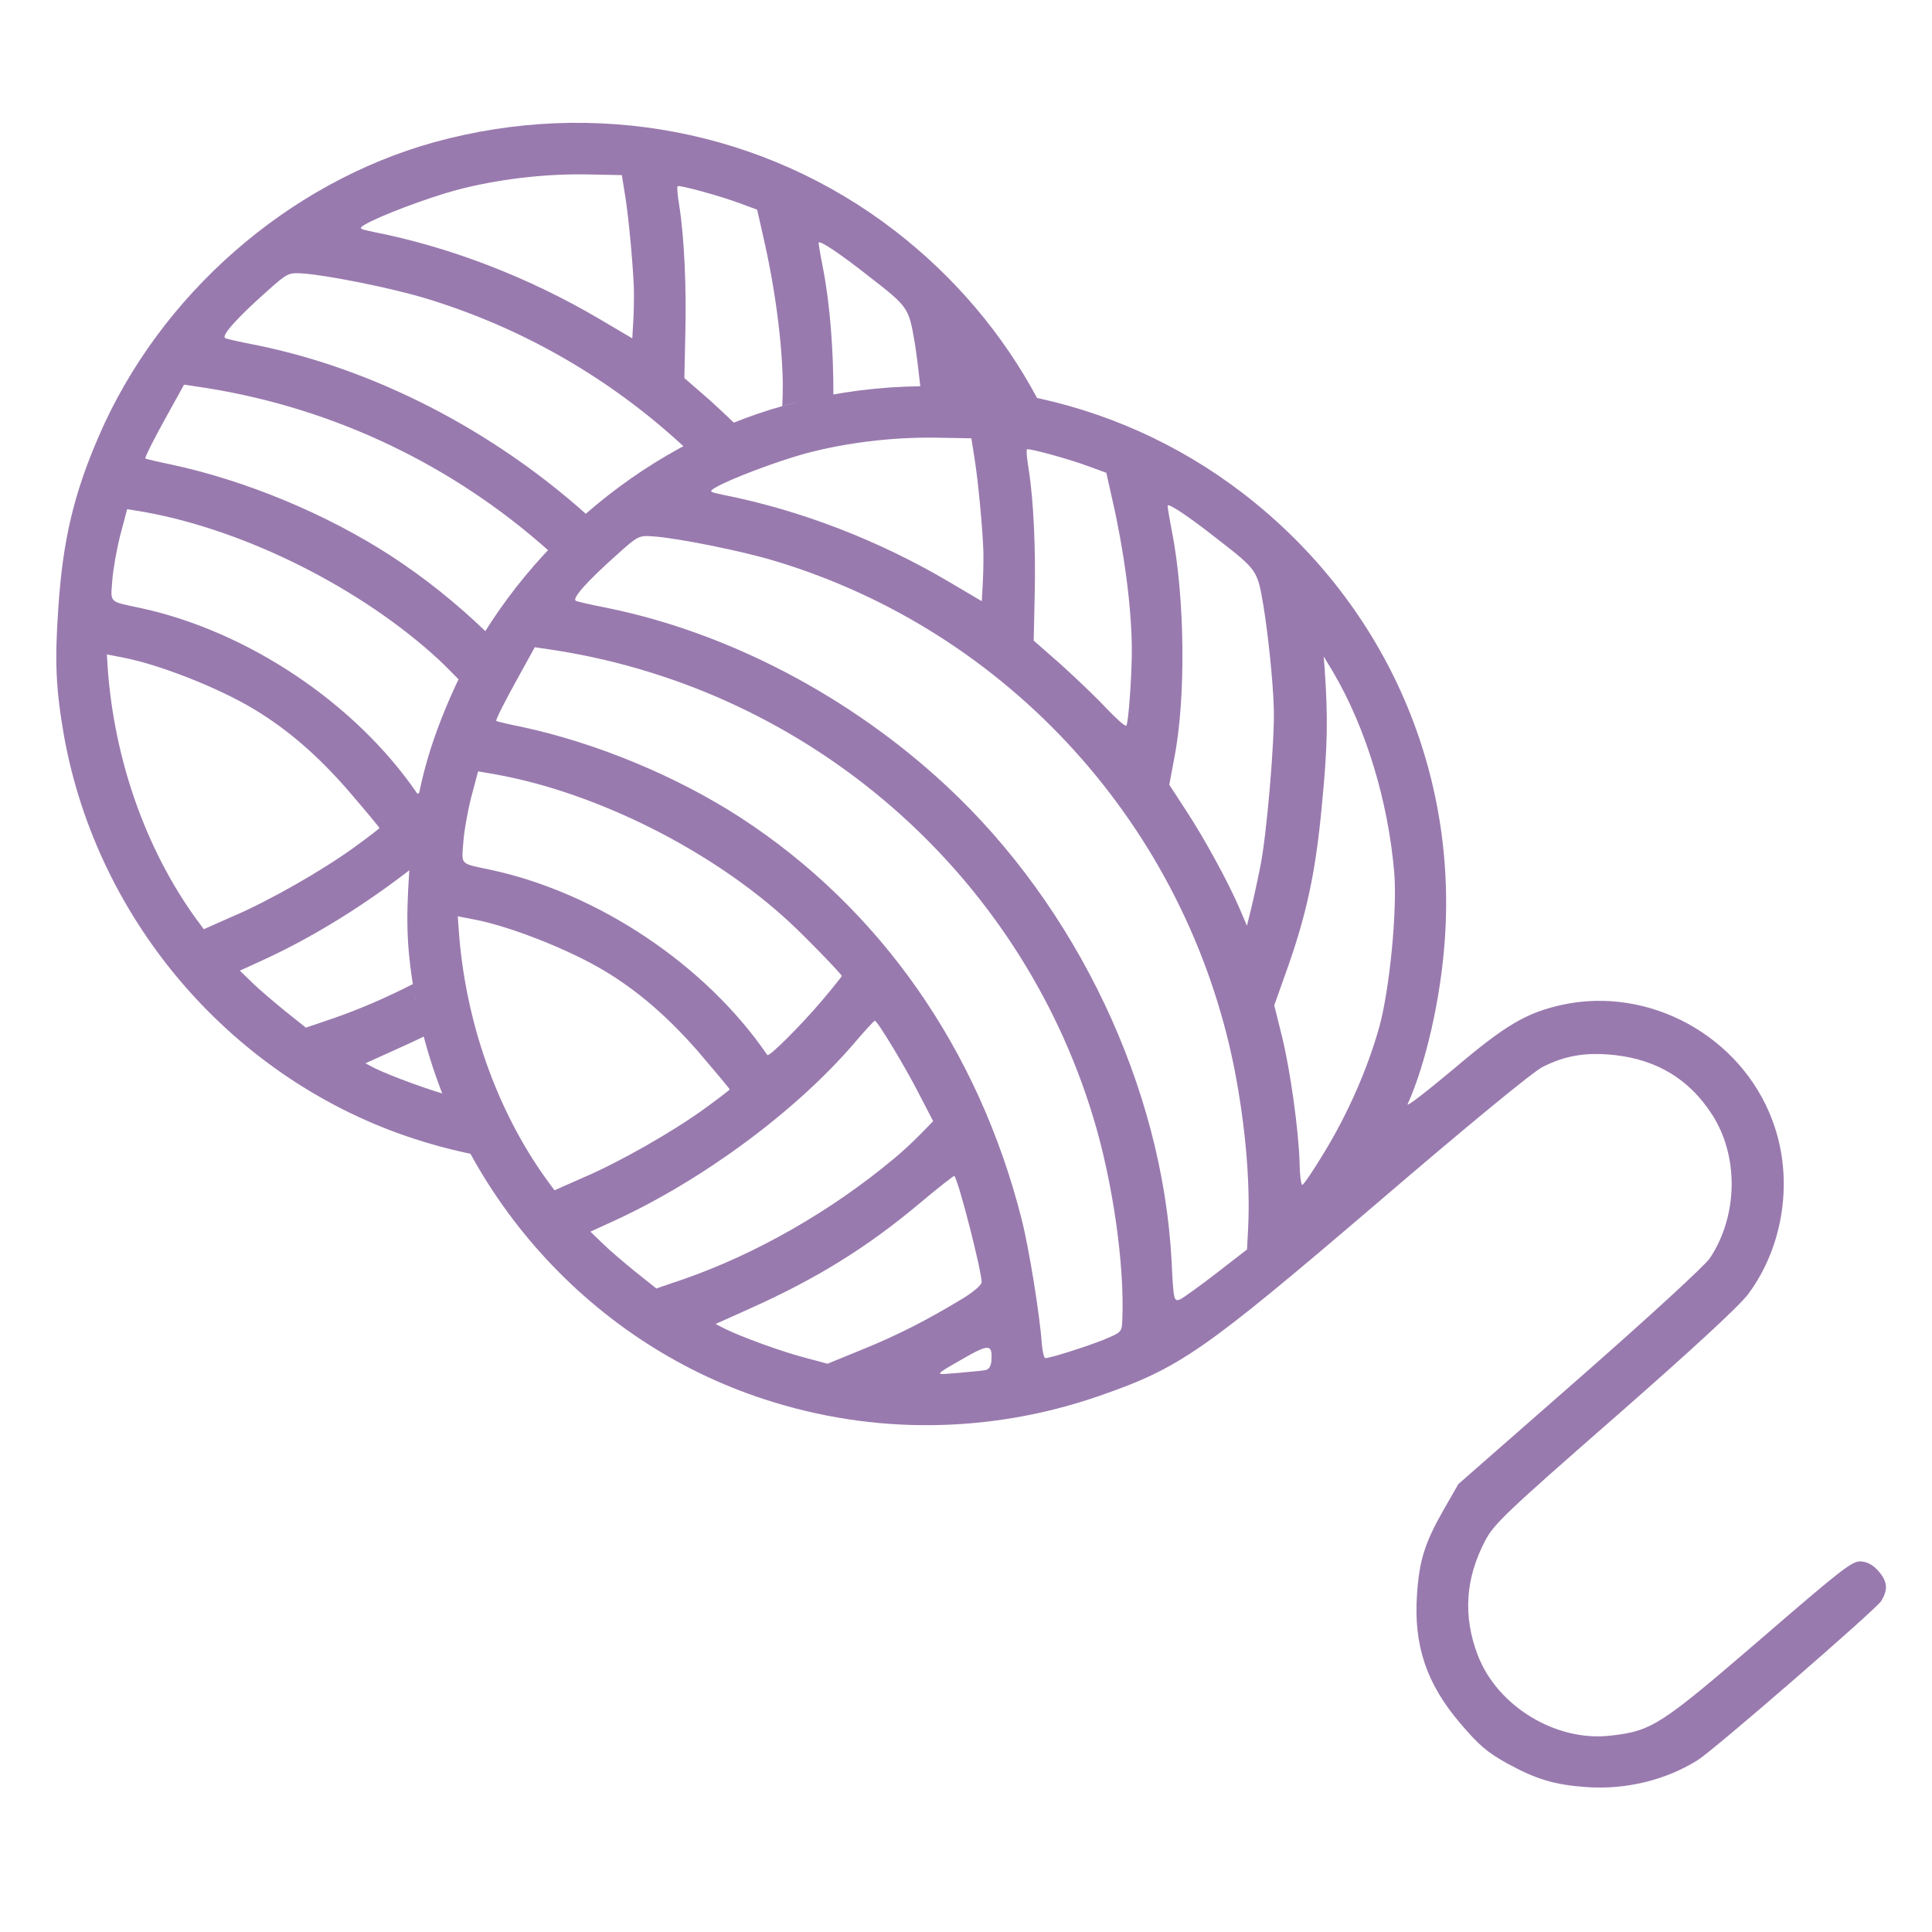 <svg width="22" height="22" viewBox="0 0 22 22" fill="none" xmlns="http://www.w3.org/2000/svg">
    <g clip-path="url(#clip0_6_76)">
        <path
            d="M21.393 17.893C21.33 17.821 21.268 17.786 21.19 17.78C21.092 17.773 20.973 17.867 20.044 18.669C18.911 19.644 18.811 19.712 18.338 19.764C17.721 19.836 17.052 19.432 16.828 18.849C16.658 18.405 16.685 17.975 16.913 17.542C17.011 17.355 17.149 17.222 18.388 16.139C19.286 15.352 19.806 14.871 19.907 14.736C20.316 14.186 20.428 13.412 20.184 12.762C19.827 11.799 18.782 11.226 17.788 11.442C17.377 11.533 17.143 11.673 16.557 12.169C16.25 12.426 16.013 12.61 16.029 12.574C16.235 12.116 16.405 11.376 16.452 10.706C16.594 8.72 15.743 6.842 14.156 5.619C12.678 4.482 10.755 4.116 8.931 4.618C7.267 5.079 5.815 6.351 5.121 7.955C4.837 8.612 4.712 9.141 4.661 9.909C4.619 10.521 4.634 10.832 4.727 11.359C5.109 13.483 6.66 15.271 8.708 15.935C9.951 16.341 11.278 16.325 12.519 15.895C13.439 15.575 13.693 15.399 15.693 13.69C16.705 12.822 17.467 12.195 17.569 12.148C17.836 12.014 18.073 11.979 18.401 12.016C18.873 12.072 19.235 12.291 19.49 12.683C19.803 13.158 19.793 13.844 19.47 14.328C19.416 14.409 18.77 15.003 17.991 15.686L16.607 16.899L16.429 17.209C16.224 17.572 16.162 17.769 16.136 18.151C16.095 18.736 16.244 19.175 16.631 19.627C16.841 19.873 16.931 19.951 17.16 20.079C17.494 20.262 17.701 20.324 18.066 20.35C18.52 20.382 18.976 20.267 19.335 20.041C19.535 19.912 21.359 18.329 21.421 18.232C21.501 18.101 21.494 18.012 21.393 17.893ZM15.707 11.691C15.575 12.165 15.352 12.673 15.087 13.11C14.96 13.322 14.843 13.494 14.829 13.493C14.816 13.492 14.8 13.379 14.799 13.246C14.788 12.868 14.693 12.188 14.597 11.797L14.51 11.448L14.628 11.116C14.877 10.429 14.982 9.94 15.054 9.153C15.118 8.491 15.123 8.179 15.084 7.612L15.073 7.475L15.18 7.652C15.553 8.287 15.808 9.121 15.877 9.942C15.911 10.369 15.825 11.261 15.707 11.691ZM13.854 14.496C13.664 14.643 13.478 14.776 13.443 14.794C13.366 14.826 13.363 14.815 13.341 14.358C13.237 12.386 12.265 10.332 10.777 8.949C9.679 7.927 8.288 7.201 6.907 6.921C6.743 6.889 6.585 6.854 6.559 6.842C6.506 6.821 6.68 6.623 7.031 6.311C7.264 6.102 7.274 6.096 7.44 6.108C7.721 6.128 8.445 6.273 8.825 6.388C11.489 7.19 13.506 9.416 14.055 12.164C14.18 12.805 14.24 13.462 14.212 14.001L14.2 14.228L13.854 14.496ZM14.347 9.889C14.305 10.1 14.251 10.335 14.232 10.408L14.199 10.542L14.117 10.349C13.983 10.037 13.711 9.542 13.505 9.228L13.315 8.936L13.37 8.641C13.506 7.957 13.494 6.81 13.344 6.045C13.316 5.903 13.295 5.773 13.296 5.759C13.298 5.722 13.532 5.878 13.864 6.139C14.316 6.49 14.319 6.494 14.386 6.893C14.439 7.213 14.496 7.754 14.505 8.064C14.517 8.425 14.422 9.541 14.347 9.889ZM12.574 15.253C12.375 15.334 11.95 15.468 11.903 15.465C11.889 15.464 11.871 15.391 11.863 15.302C11.842 14.981 11.716 14.204 11.633 13.882C11.143 11.947 10.02 10.345 8.437 9.313C7.708 8.84 6.793 8.46 5.945 8.278C5.788 8.247 5.657 8.214 5.651 8.21C5.641 8.199 5.748 7.986 5.931 7.658L6.09 7.37L6.343 7.408C9.224 7.868 11.6 9.932 12.446 12.714C12.67 13.444 12.807 14.402 12.78 15.033C12.774 15.168 12.77 15.172 12.574 15.253ZM12.825 8.263C12.807 8.272 12.699 8.172 12.575 8.041C12.455 7.914 12.222 7.694 12.062 7.55L11.771 7.295L11.782 6.786C11.795 6.26 11.77 5.697 11.713 5.339C11.694 5.222 11.684 5.123 11.695 5.117C11.713 5.101 12.184 5.229 12.415 5.317L12.598 5.384L12.665 5.684C12.798 6.262 12.881 6.879 12.888 7.356C12.893 7.635 12.85 8.251 12.825 8.263ZM11.224 15.601C11.189 15.608 11.104 15.616 11.035 15.622C10.963 15.63 10.847 15.639 10.779 15.644C10.656 15.653 10.666 15.643 10.946 15.483C11.262 15.301 11.303 15.3 11.289 15.496C11.285 15.554 11.262 15.593 11.224 15.601ZM10.957 14.79C10.553 15.034 10.221 15.204 9.819 15.367L9.423 15.529L9.166 15.46C8.899 15.391 8.442 15.223 8.254 15.131L8.149 15.076L8.528 14.906C9.297 14.562 9.866 14.21 10.469 13.705C10.685 13.523 10.865 13.383 10.868 13.39C10.924 13.475 11.18 14.482 11.178 14.601C11.179 14.632 11.078 14.717 10.957 14.79ZM10.814 6.63C10.011 6.155 9.12 5.811 8.245 5.637C8.074 5.601 8.071 5.598 8.142 5.555C8.302 5.458 8.843 5.254 9.179 5.162C9.636 5.041 10.161 4.976 10.664 4.984L11.061 4.991L11.101 5.245C11.136 5.469 11.184 5.955 11.197 6.252C11.2 6.31 11.199 6.466 11.193 6.602L11.18 6.846L10.814 6.63ZM10.167 13.204C9.463 13.791 8.603 14.282 7.787 14.565L7.474 14.672L7.235 14.482C7.103 14.374 6.933 14.23 6.86 14.157L6.723 14.025L7.001 13.898C8.002 13.437 9.06 12.655 9.722 11.885C9.845 11.74 9.951 11.625 9.962 11.623C9.992 11.625 10.318 12.164 10.476 12.478L10.626 12.767L10.483 12.914C10.406 12.993 10.264 13.126 10.167 13.204ZM9.366 11.387C9.121 11.676 8.756 12.042 8.737 12.013C8.037 10.988 6.809 10.168 5.593 9.906C5.231 9.83 5.257 9.852 5.275 9.602C5.283 9.476 5.324 9.241 5.366 9.078L5.444 8.784L5.649 8.819C6.804 9.028 8.111 9.688 8.986 10.497C9.178 10.674 9.577 11.086 9.586 11.114C9.585 11.12 9.488 11.243 9.366 11.387ZM8.025 12.623C7.652 12.893 7.05 13.235 6.64 13.41L6.314 13.554L6.224 13.432C5.654 12.641 5.296 11.626 5.223 10.581L5.213 10.434L5.404 10.471C5.813 10.55 6.475 10.811 6.88 11.053C7.265 11.284 7.608 11.581 7.957 11.982C8.149 12.207 8.309 12.398 8.309 12.405C8.308 12.412 8.179 12.511 8.025 12.623Z M5.863 13.222C5.656 12.981 5.471 12.75 5.313 12.529L5.18 12.493C4.912 12.423 4.454 12.255 4.266 12.163L4.161 12.108L4.541 11.936C4.653 11.886 4.762 11.835 4.867 11.784C4.798 11.631 4.75 11.489 4.726 11.358C4.717 11.305 4.711 11.254 4.703 11.205C4.402 11.359 4.097 11.491 3.798 11.595L3.483 11.702L3.245 11.512C3.113 11.403 2.941 11.259 2.868 11.185L2.731 11.053L3.009 10.926C3.569 10.668 4.145 10.309 4.662 9.909C4.683 9.582 4.719 9.298 4.774 9.029C4.762 9.037 4.753 9.04 4.751 9.036C4.049 8.008 2.817 7.185 1.597 6.923C1.235 6.846 1.26 6.868 1.278 6.617C1.287 6.491 1.328 6.256 1.37 6.092L1.448 5.798L1.654 5.832C2.812 6.043 4.123 6.704 5.001 7.516C5.061 7.571 5.139 7.653 5.222 7.736C5.314 7.548 5.417 7.366 5.528 7.188C5.197 6.87 4.838 6.581 4.449 6.328C3.718 5.854 2.801 5.472 1.951 5.29C1.793 5.258 1.662 5.225 1.655 5.222C1.648 5.207 1.755 4.993 1.936 4.669L2.096 4.38L2.349 4.418C3.825 4.653 5.168 5.309 6.242 6.266C6.378 6.121 6.521 5.982 6.671 5.851C5.59 4.886 4.249 4.199 2.916 3.929C2.751 3.897 2.593 3.863 2.566 3.851C2.513 3.83 2.687 3.63 3.04 3.317C3.273 3.109 3.284 3.103 3.45 3.114C3.732 3.134 4.458 3.28 4.839 3.395C5.953 3.731 6.954 4.315 7.783 5.082C7.97 4.982 8.161 4.892 8.357 4.813C8.264 4.724 8.165 4.632 8.085 4.559L7.793 4.305L7.804 3.794C7.817 3.266 7.792 2.701 7.735 2.343C7.716 2.227 7.706 2.128 7.717 2.12C7.735 2.104 8.207 2.232 8.439 2.32L8.622 2.388L8.69 2.689C8.824 3.268 8.906 3.887 8.914 4.365C8.915 4.435 8.912 4.527 8.908 4.625C8.916 4.623 8.923 4.619 8.931 4.617C9.117 4.566 9.303 4.527 9.49 4.494C9.491 3.99 9.452 3.465 9.371 3.051C9.343 2.91 9.321 2.78 9.322 2.765C9.325 2.727 9.559 2.883 9.892 3.145C10.345 3.497 10.348 3.501 10.416 3.901C10.438 4.039 10.46 4.218 10.48 4.401C10.93 4.396 11.376 4.441 11.811 4.535C11.42 3.805 10.871 3.152 10.184 2.623C8.702 1.483 6.774 1.116 4.946 1.619C3.277 2.082 1.82 3.358 1.125 4.967C0.84 5.625 0.714 6.155 0.664 6.926C0.621 7.54 0.637 7.852 0.729 8.38C1.112 10.51 2.668 12.303 4.721 12.969C5.096 13.091 5.478 13.175 5.863 13.222ZM6.834 3.637C6.028 3.161 5.134 2.815 4.257 2.642C4.086 2.606 4.082 2.602 4.153 2.559C4.313 2.462 4.857 2.257 5.194 2.165C5.652 2.044 6.178 1.978 6.682 1.986L7.081 1.994L7.122 2.249C7.157 2.473 7.204 2.96 7.217 3.258C7.22 3.316 7.22 3.473 7.214 3.609L7.2 3.853L6.834 3.637ZM2.23 10.459C1.658 9.665 1.3 8.648 1.226 7.6L1.217 7.452L1.408 7.489C1.818 7.569 2.483 7.83 2.888 8.073C3.274 8.305 3.618 8.602 3.968 9.005C4.161 9.23 4.321 9.422 4.321 9.429C4.321 9.435 4.19 9.535 4.036 9.647C3.662 9.918 3.059 10.261 2.648 10.436L2.321 10.581L2.23 10.459Z"
            fill="#997AAE" />
    </g>
    <defs>
        <clipPath id="clip0_6_76">
            <rect width="22" height="22" fill="white" />
        </clipPath>
    </defs>
</svg>